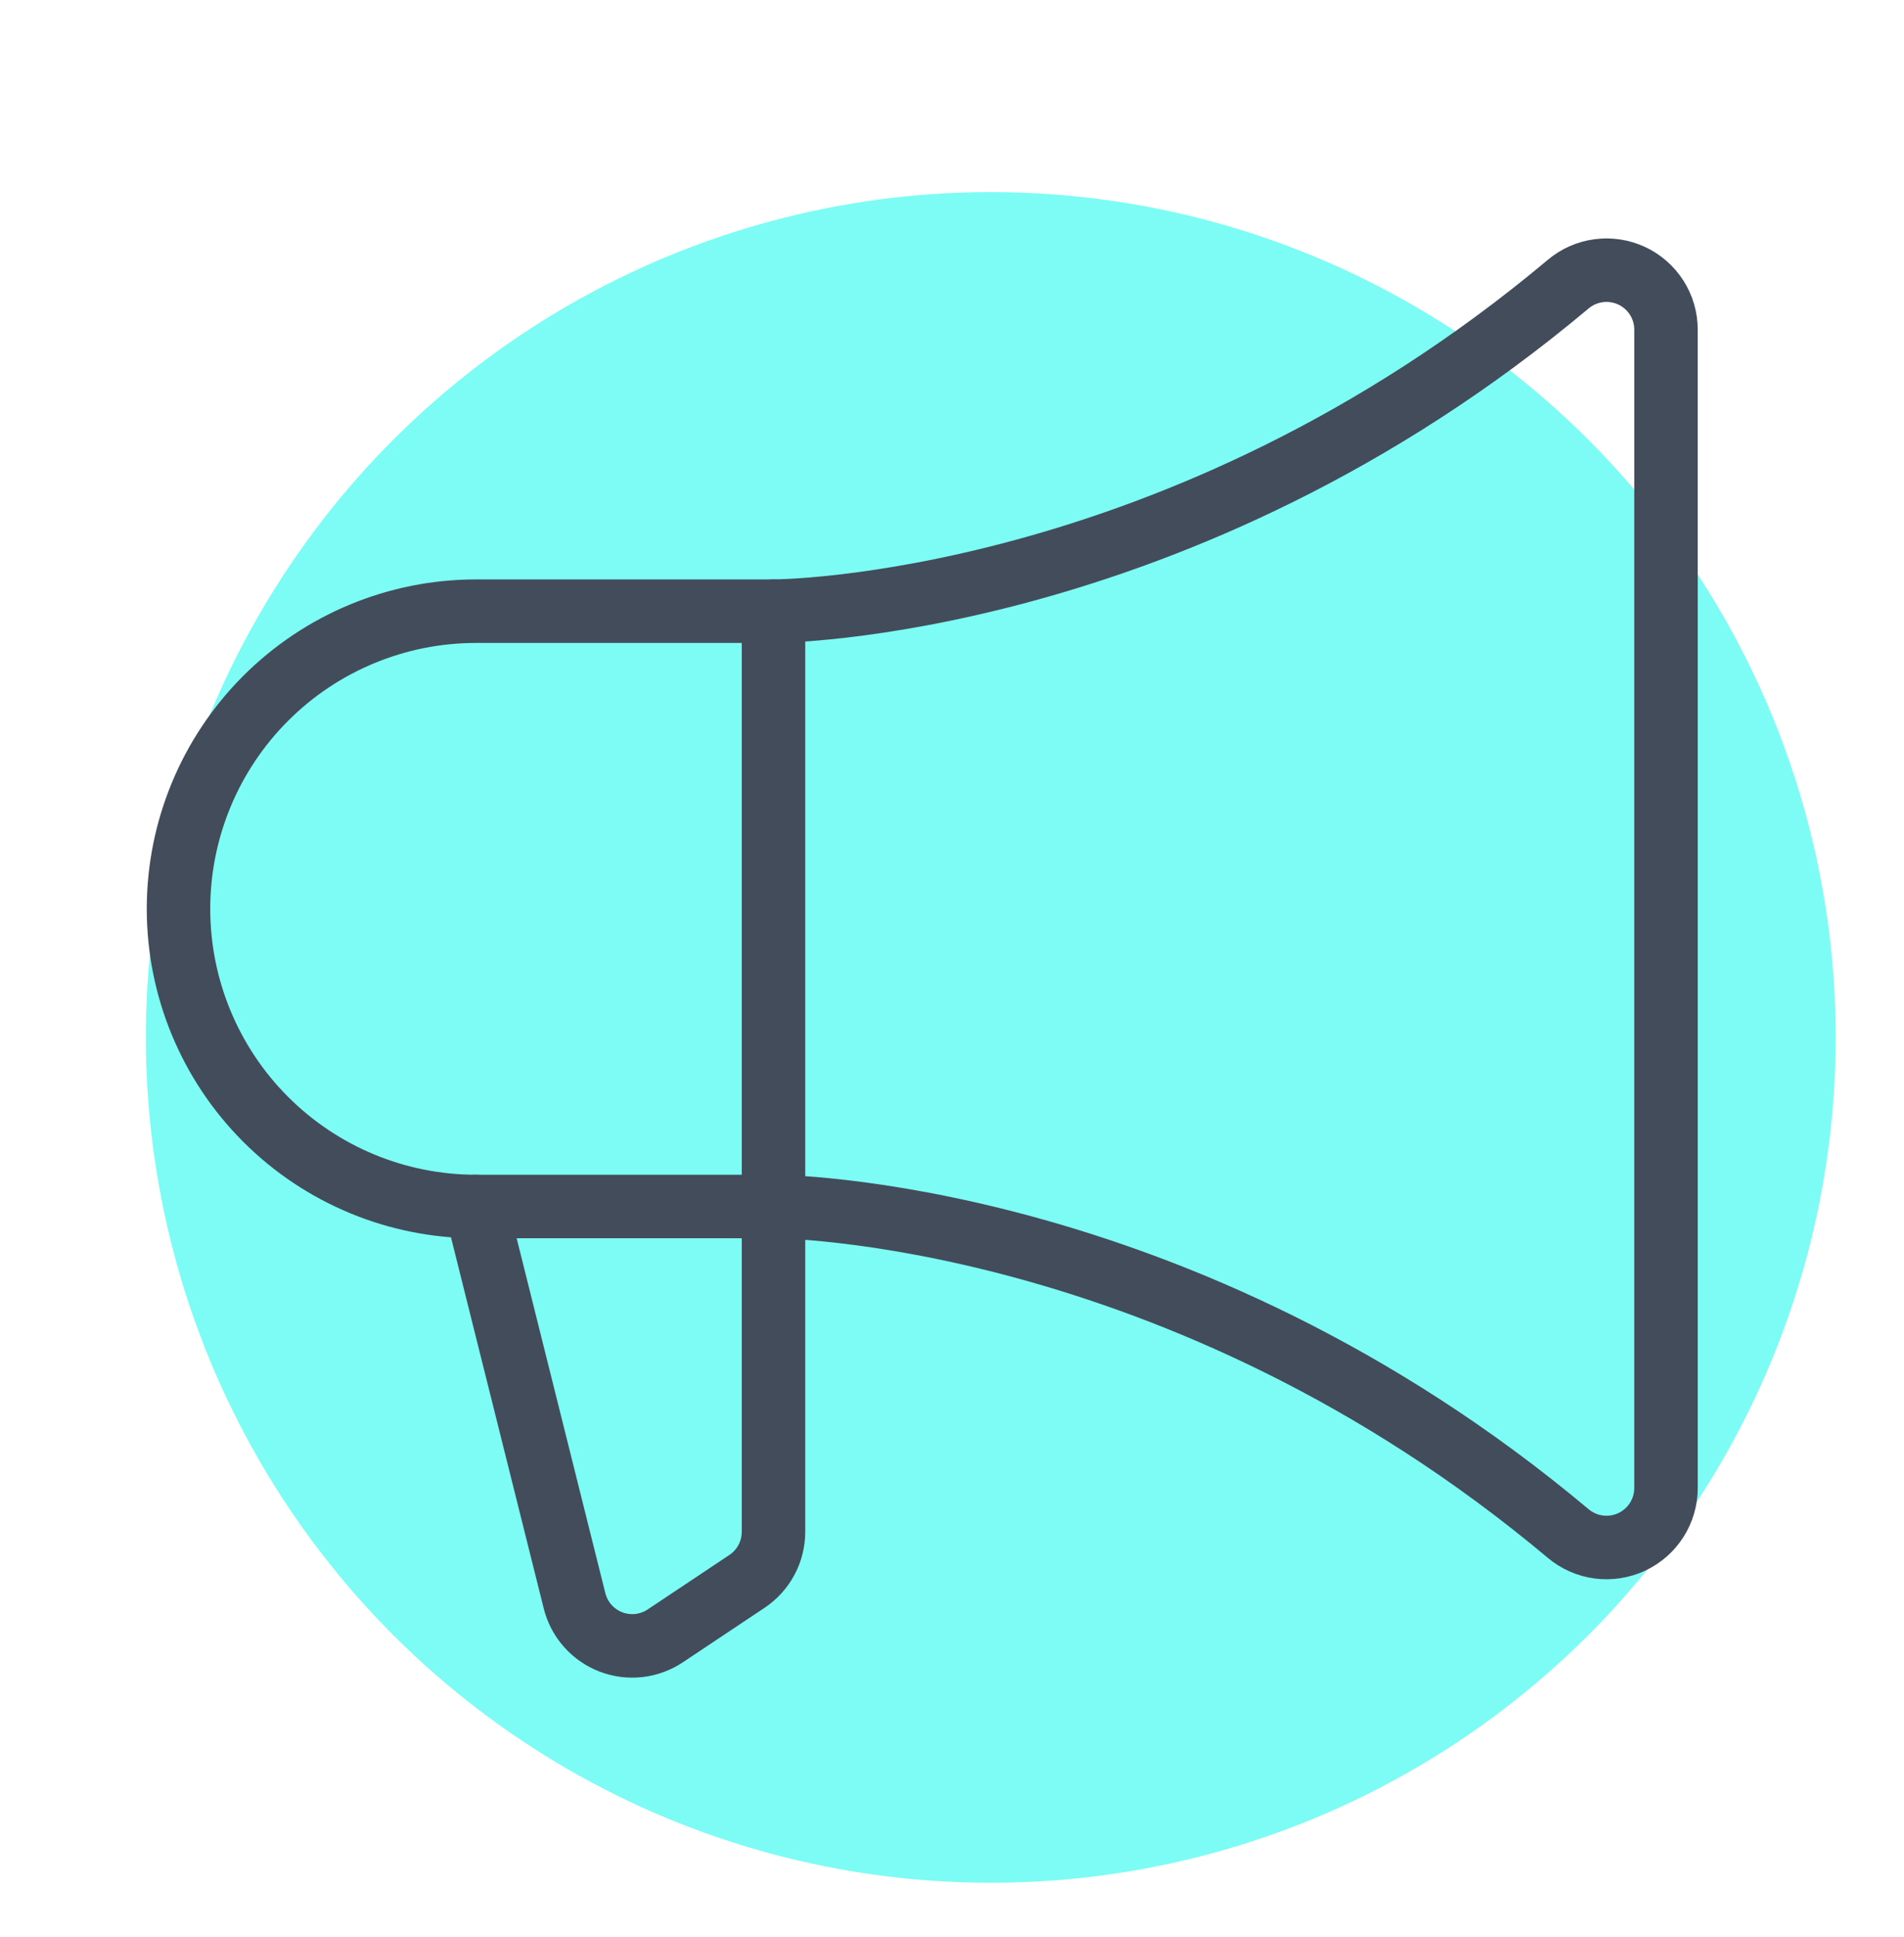 <svg width="60" height="61" viewBox="0 0 60 61" fill="none" xmlns="http://www.w3.org/2000/svg">
<circle cx="31.222" cy="32.675" r="26.625" transform="rotate(90 31.222 32.675)" fill="#7CFCF4"/>
<path d="M24.375 19.25V48.246C24.375 48.555 24.299 48.859 24.153 49.131C24.008 49.403 23.797 49.635 23.54 49.807L20.964 51.524C20.714 51.691 20.427 51.795 20.129 51.828C19.83 51.861 19.528 51.821 19.248 51.713C18.967 51.605 18.717 51.43 18.518 51.205C18.319 50.98 18.178 50.71 18.105 50.419L15 38" stroke="#424C5A" stroke-width="2" stroke-linecap="round" stroke-linejoin="round"/>
<path d="M15 38C12.514 38 10.129 37.012 8.371 35.254C6.613 33.496 5.625 31.111 5.625 28.625C5.625 26.139 6.613 23.754 8.371 21.996C10.129 20.238 12.514 19.25 15 19.25H24.375C24.375 19.25 37.137 19.25 49.418 8.95C49.691 8.72 50.024 8.573 50.378 8.526C50.732 8.479 51.092 8.534 51.416 8.684C51.74 8.835 52.014 9.075 52.206 9.375C52.398 9.676 52.5 10.026 52.5 10.383V46.867C52.5 47.224 52.398 47.573 52.206 47.874C52.014 48.175 51.74 48.415 51.416 48.566C51.092 48.716 50.732 48.771 50.378 48.724C50.024 48.677 49.691 48.53 49.418 48.3C37.137 38 24.375 38 24.375 38H15Z" stroke="#424C5A" stroke-width="2" stroke-linecap="round" stroke-linejoin="round"/>
</svg>
